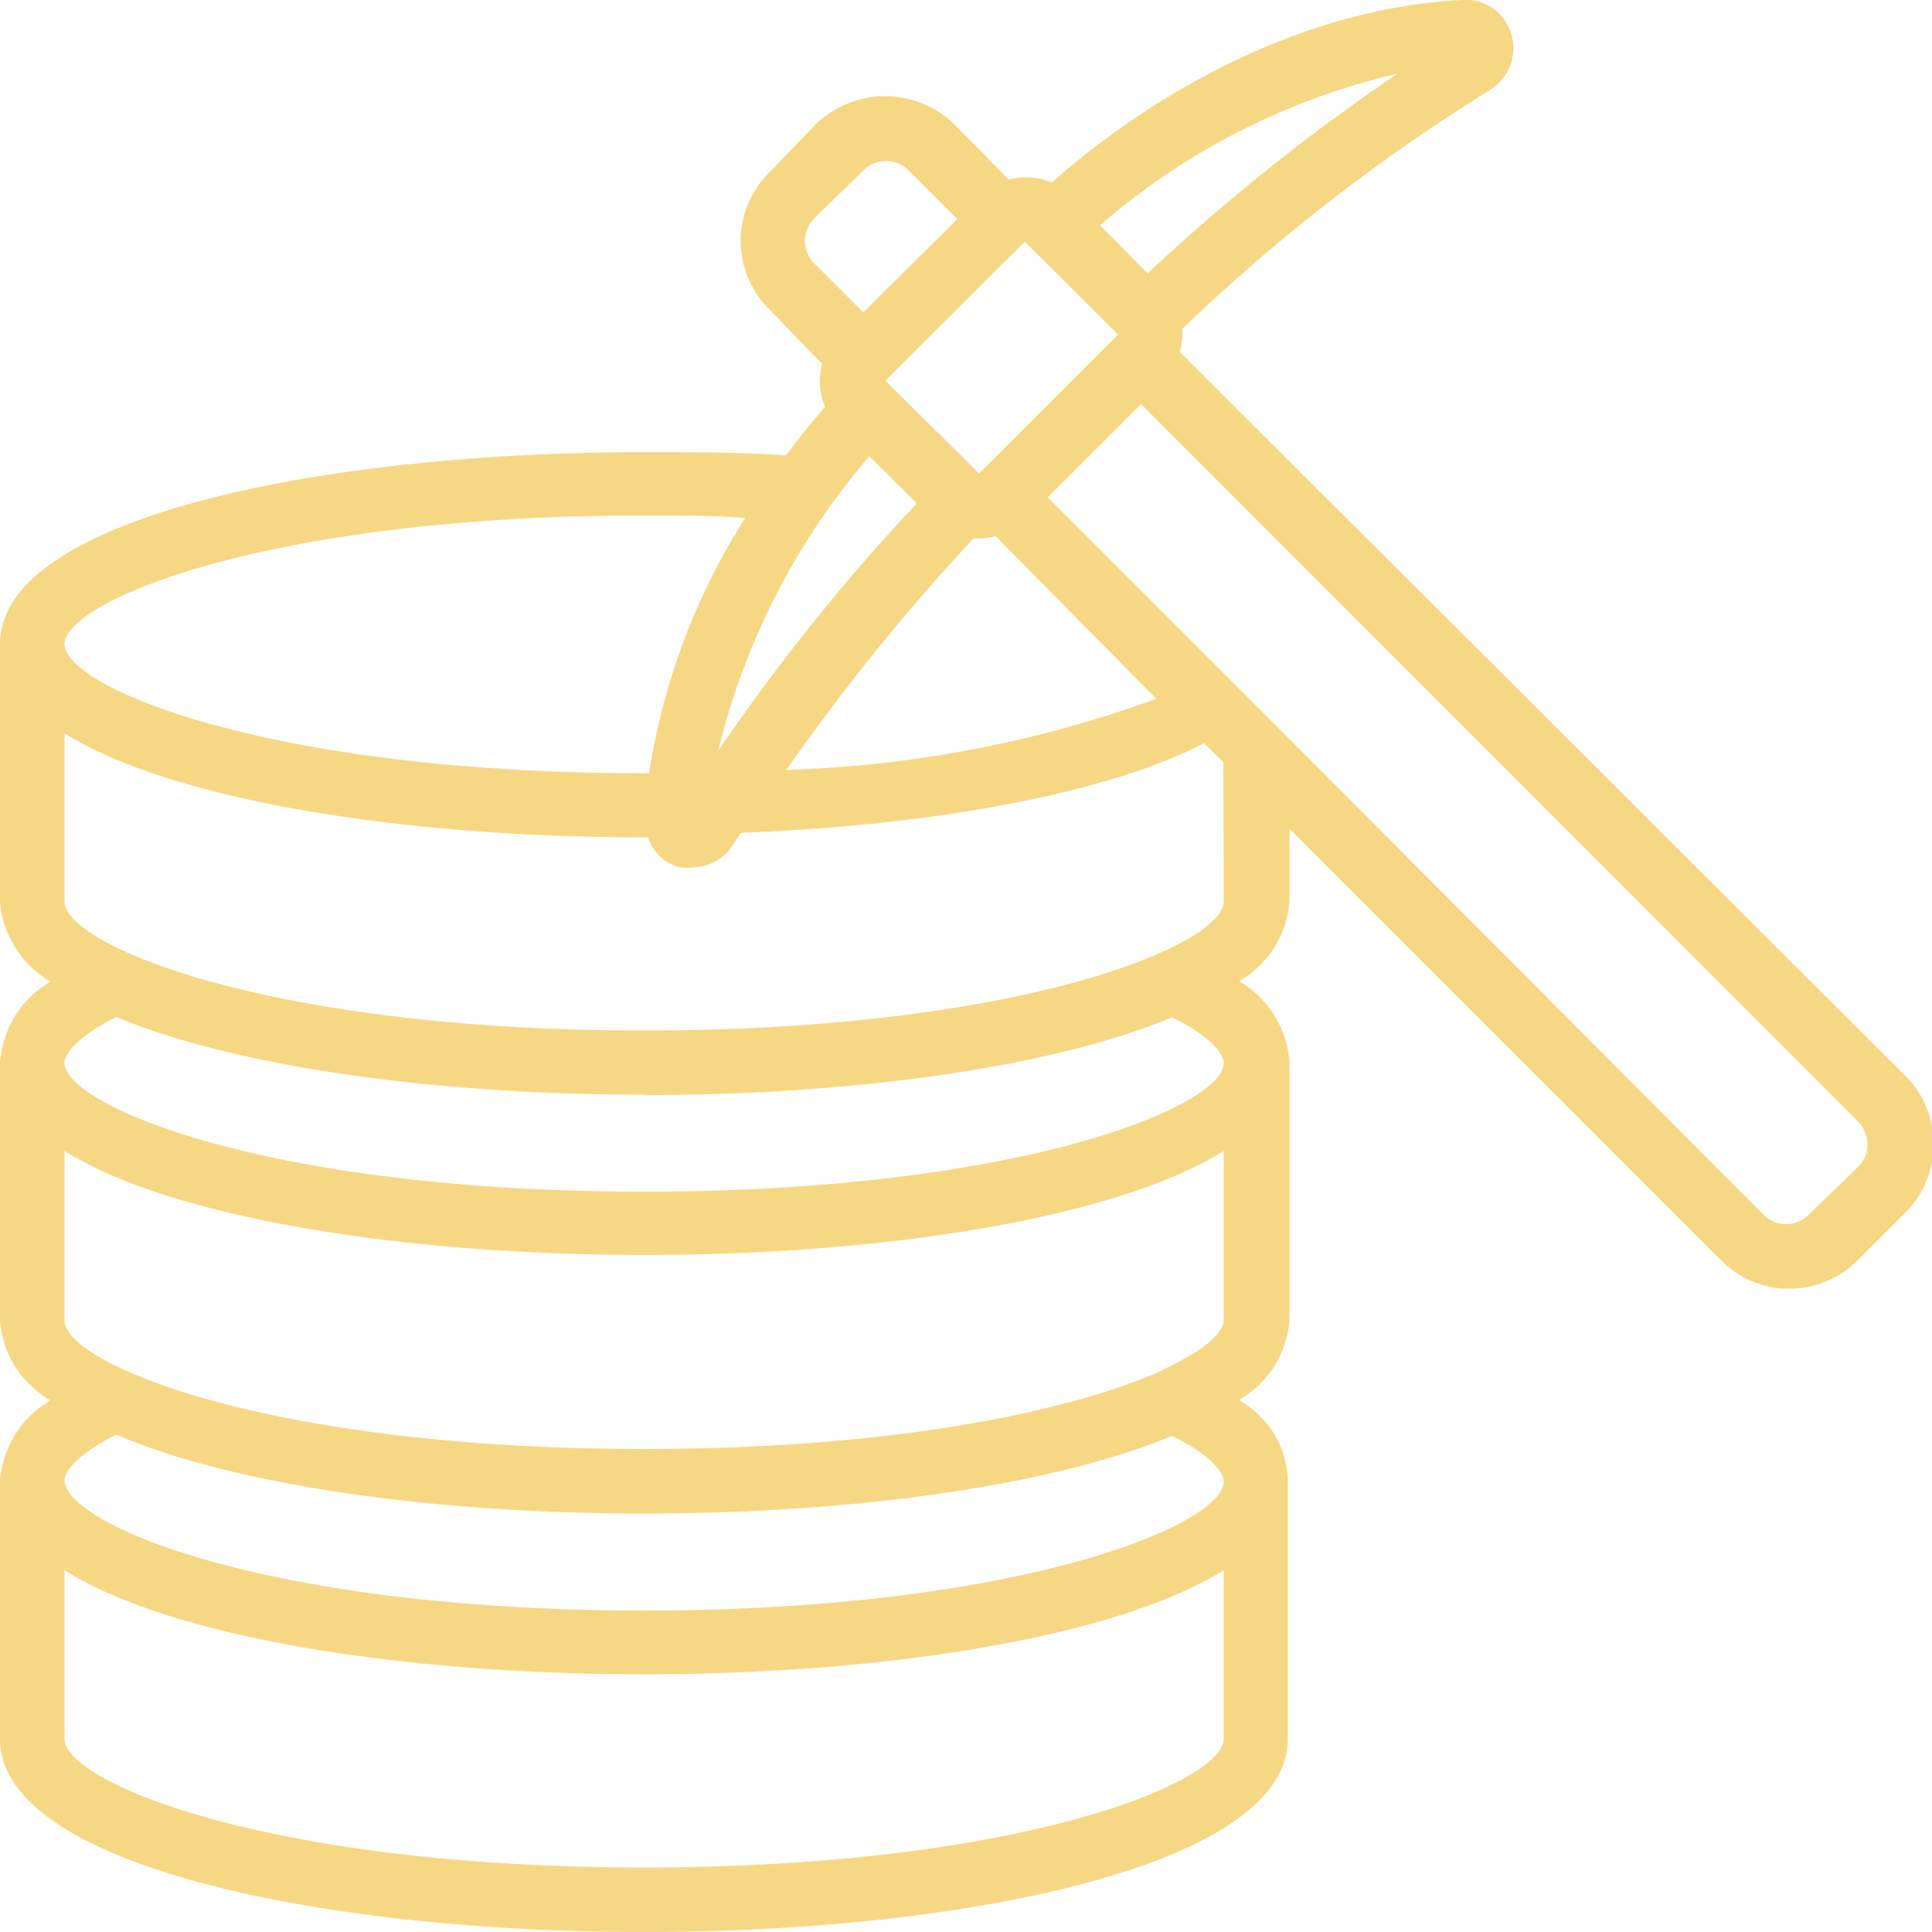 <svg id="Layer_1" data-name="Layer 1" xmlns="http://www.w3.org/2000/svg" xmlns:xlink="http://www.w3.org/1999/xlink" viewBox="0 0 47 47"><defs><style>.cls-1{fill:none;}.cls-2{clip-path:url(#clip-path);}.cls-3{fill:#f6d783;}</style><clipPath id="clip-path"><rect class="cls-1" width="47" height="47"/></clipPath></defs><g class="cls-2"><path class="cls-3" d="M15.67,47c7.78,0,15.66-1.61,15.66-4.7V36A2.4,2.4,0,0,0,31,34.89a2.44,2.44,0,0,0-.86-.83,2.6,2.6,0,0,0,.86-.82,2.52,2.52,0,0,0,.37-1.13V25.84A2.48,2.48,0,0,0,31,24.7a2.44,2.44,0,0,0-.86-.83,2.44,2.44,0,0,0,1.23-1.95V20.16l10.5,10.5a2.34,2.34,0,0,0,3.32,0l1.16-1.16a2.35,2.35,0,0,0,0-3.33L28.7,8.56A1.6,1.6,0,0,0,28.76,8,44.91,44.91,0,0,1,36.23,2.2a1.23,1.23,0,0,0,.5-.58,1.2,1.2,0,0,0-.4-1.41A1.16,1.16,0,0,0,35.59,0c-4.81.23-8.7,3.27-10,4.44a1.64,1.64,0,0,0-1.05-.07L23.19,3a2.42,2.42,0,0,0-3.32,0L18.71,4.2a2.34,2.34,0,0,0,0,3.32L20,8.85a1.64,1.64,0,0,0,.07,1.05c-.24.28-.58.68-.95,1.18C18.07,11,16.93,11,15.67,11,7.88,11,0,12.58,0,15.67v6.27a2.38,2.38,0,0,0,.38,1.12,2.39,2.39,0,0,0,.85.82,2.53,2.53,0,0,0-.86.83A2.6,2.6,0,0,0,0,25.85v6.27a2.52,2.52,0,0,0,.37,1.13,2.6,2.6,0,0,0,.86.82,2.36,2.36,0,0,0-.86.83A2.52,2.52,0,0,0,0,36V42.3C0,45.39,7.88,47,15.67,47Zm0-1.57c-9.13,0-14.1-2.07-14.1-3.13V38.2c2.68,1.68,8.41,2.53,14.1,2.53s11.41-.86,14.1-2.53v4.1C29.77,43.36,24.79,45.43,15.67,45.43Zm12.6-12.09c-2.11.95-6.39,1.91-12.6,1.91-9.13,0-14.1-2.07-14.1-3.13V28c2.68,1.67,8.41,2.53,14.1,2.53s11.41-.86,14.1-2.53v4.1c0,.34-.52.78-1.5,1.23Zm1.5-11.41c0,1.07-5,3.14-14.1,3.14S1.57,23,1.57,21.93V17.84c2.68,1.67,8.41,2.53,14.1,2.53h.09a1.24,1.24,0,0,0,.29.46,1.15,1.15,0,0,0,.48.27,1.26,1.26,0,0,0,.33,0,1.18,1.18,0,0,0,1-.59l.16-.25c4.89-.19,9-1,11.27-2.18l.47.46ZM21.15,11.1l1.13,1.12s0,0,0,0v.05a49.17,49.17,0,0,0-4.81,6A17.16,17.16,0,0,1,21.15,11.1Zm2.54,2h.12a1.4,1.4,0,0,0,.41-.06L28.13,17a28.92,28.92,0,0,1-9,1.73A51.35,51.35,0,0,1,23.69,13.09ZM27.2,8.14h0l-3.38,3.38L21.54,9.26l3.39-3.38Zm18,20.25L44,29.55a.74.74,0,0,1-.25.17.77.77,0,0,1-.3.06.8.8,0,0,1-.3-.06.85.85,0,0,1-.25-.17L31.11,17.72l0,0-5.62-5.62,2.27-2.27L45.2,27.28a.78.78,0,0,1,.17.26.73.73,0,0,1,.06.3.8.8,0,0,1-.06.3.85.85,0,0,1-.17.25ZM27.92,6.65,26.76,5.48A16.91,16.91,0,0,1,34,1.79,49.32,49.32,0,0,0,27.92,6.65Zm-8.34-.79a.8.8,0,0,1,.06-.3.85.85,0,0,1,.17-.25L21,4.15a.78.78,0,0,1,1.11,0l1.18,1.18L21,7.6,19.81,6.41a.85.85,0,0,1-.17-.25A.8.8,0,0,1,19.58,5.86Zm-3.91,6.68c.86,0,1.66,0,2.46.06a16.17,16.17,0,0,0-2.34,6.21h-.12c-9.13,0-14.1-2.09-14.1-3.14S6.54,12.54,15.67,12.54Zm0,14.1c4.91,0,9.85-.64,12.84-1.89,1,.48,1.26.92,1.26,1.11,0,1.06-5,3.13-14.1,3.13s-14.1-2.08-14.1-3.14c0-.19.28-.62,1.26-1.11,3,1.25,7.93,1.89,12.84,1.89Zm0,10.18c4.91,0,9.85-.64,12.84-1.89,1,.49,1.26.92,1.26,1.11,0,1.06-5,3.14-14.1,3.14S1.57,37.1,1.57,36c0-.19.28-.61,1.26-1.1C5.81,36.18,10.76,36.82,15.67,36.82Z"/></g></svg>